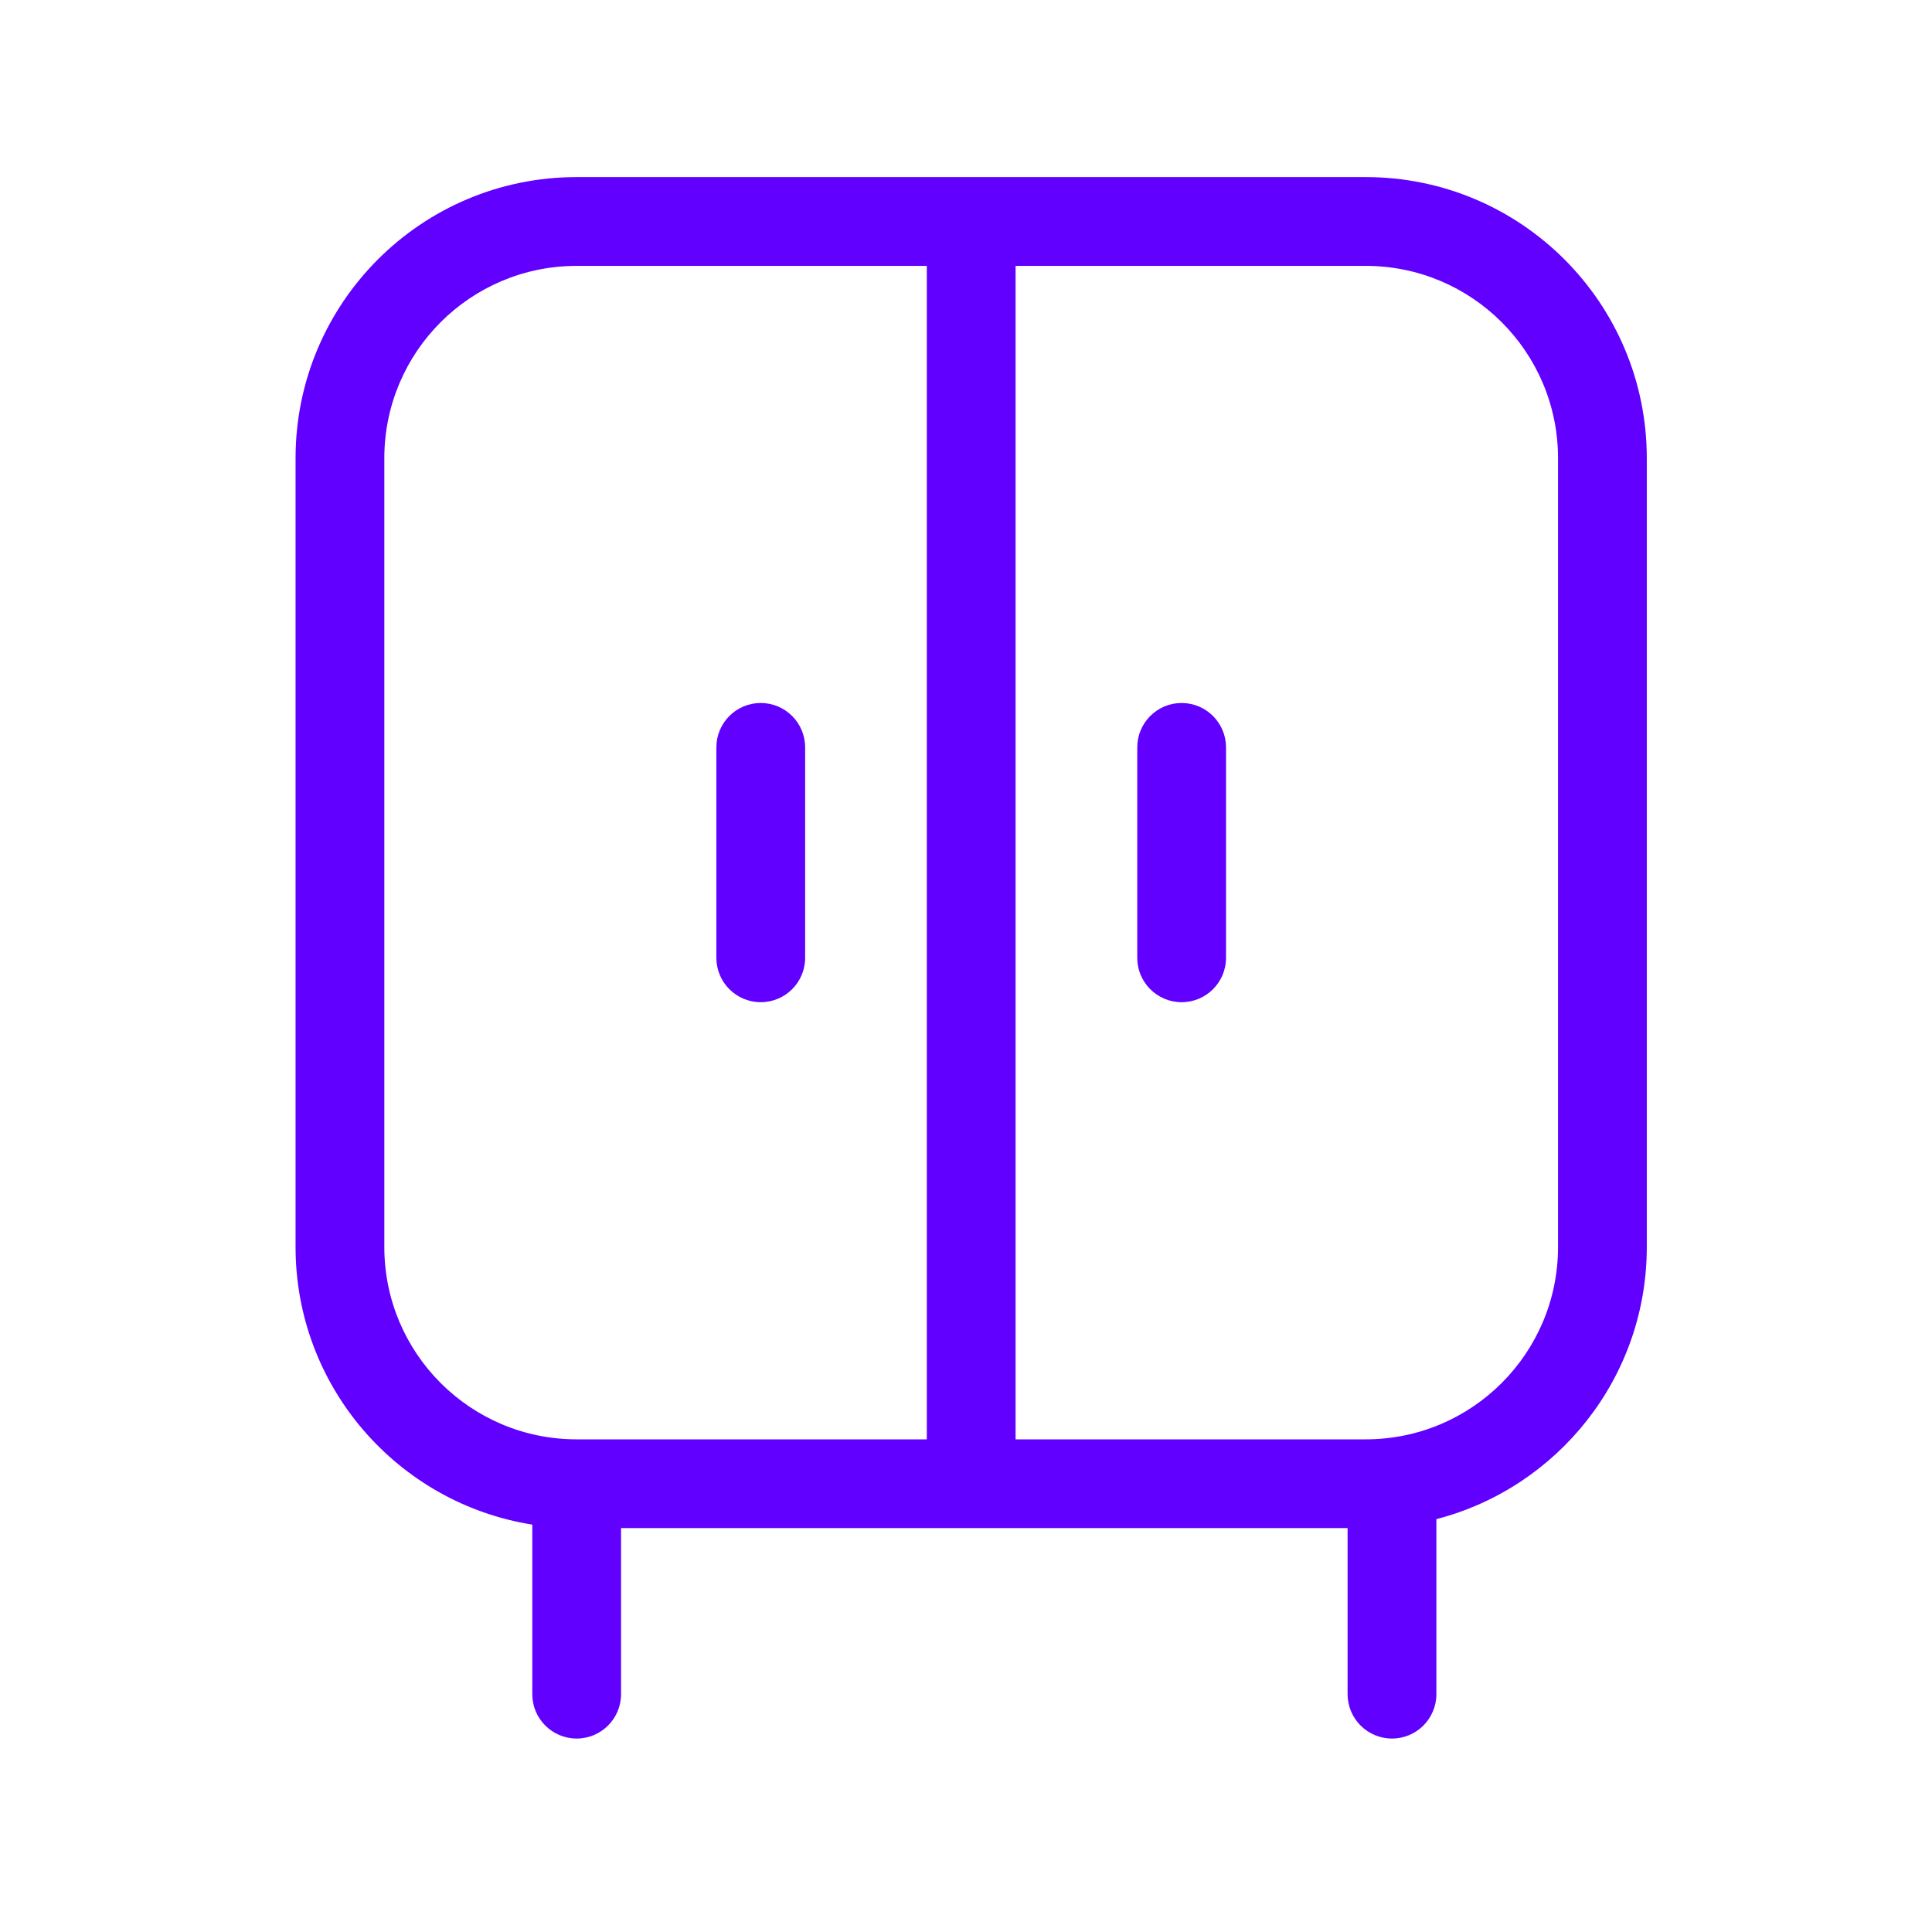 <svg width="53" height="53" viewBox="0 0 53 53" fill="none" xmlns="http://www.w3.org/2000/svg">
<path fill-rule="evenodd" clip-rule="evenodd" d="M15.82 7.294C12.905 7.294 10.543 9.655 10.543 12.57V34.209C10.543 37.123 12.905 39.485 15.82 39.485H25.425V7.294H15.82ZM15.82 4.858C11.56 4.858 8.108 8.311 8.108 12.57V34.209C8.108 38.053 10.922 41.241 14.602 41.824V46.475C14.602 47.148 15.147 47.693 15.82 47.693C16.492 47.693 17.037 47.148 17.037 46.475V41.92H36.968V46.475C36.968 47.148 37.514 47.693 38.186 47.693C38.858 47.693 39.404 47.148 39.404 46.475V41.674C42.724 40.815 45.176 37.798 45.176 34.209V12.57C45.176 8.311 41.724 4.858 37.465 4.858H15.82ZM27.86 7.294V39.485H37.465C40.379 39.485 42.741 37.123 42.741 34.209V12.57C42.741 9.655 40.379 7.294 37.465 7.294H27.86ZM20.869 19.285C21.542 19.285 22.087 19.83 22.087 20.503V26.276C22.087 26.948 21.542 27.493 20.869 27.493C20.197 27.493 19.652 26.948 19.652 26.276V20.503C19.652 19.83 20.197 19.285 20.869 19.285ZM32.415 19.285C33.088 19.285 33.633 19.83 33.633 20.503V26.276C33.633 26.948 33.088 27.493 32.415 27.493C31.743 27.493 31.198 26.948 31.198 26.276V20.503C31.198 19.83 31.743 19.285 32.415 19.285Z" fill="#6100FF"/>
</svg>
